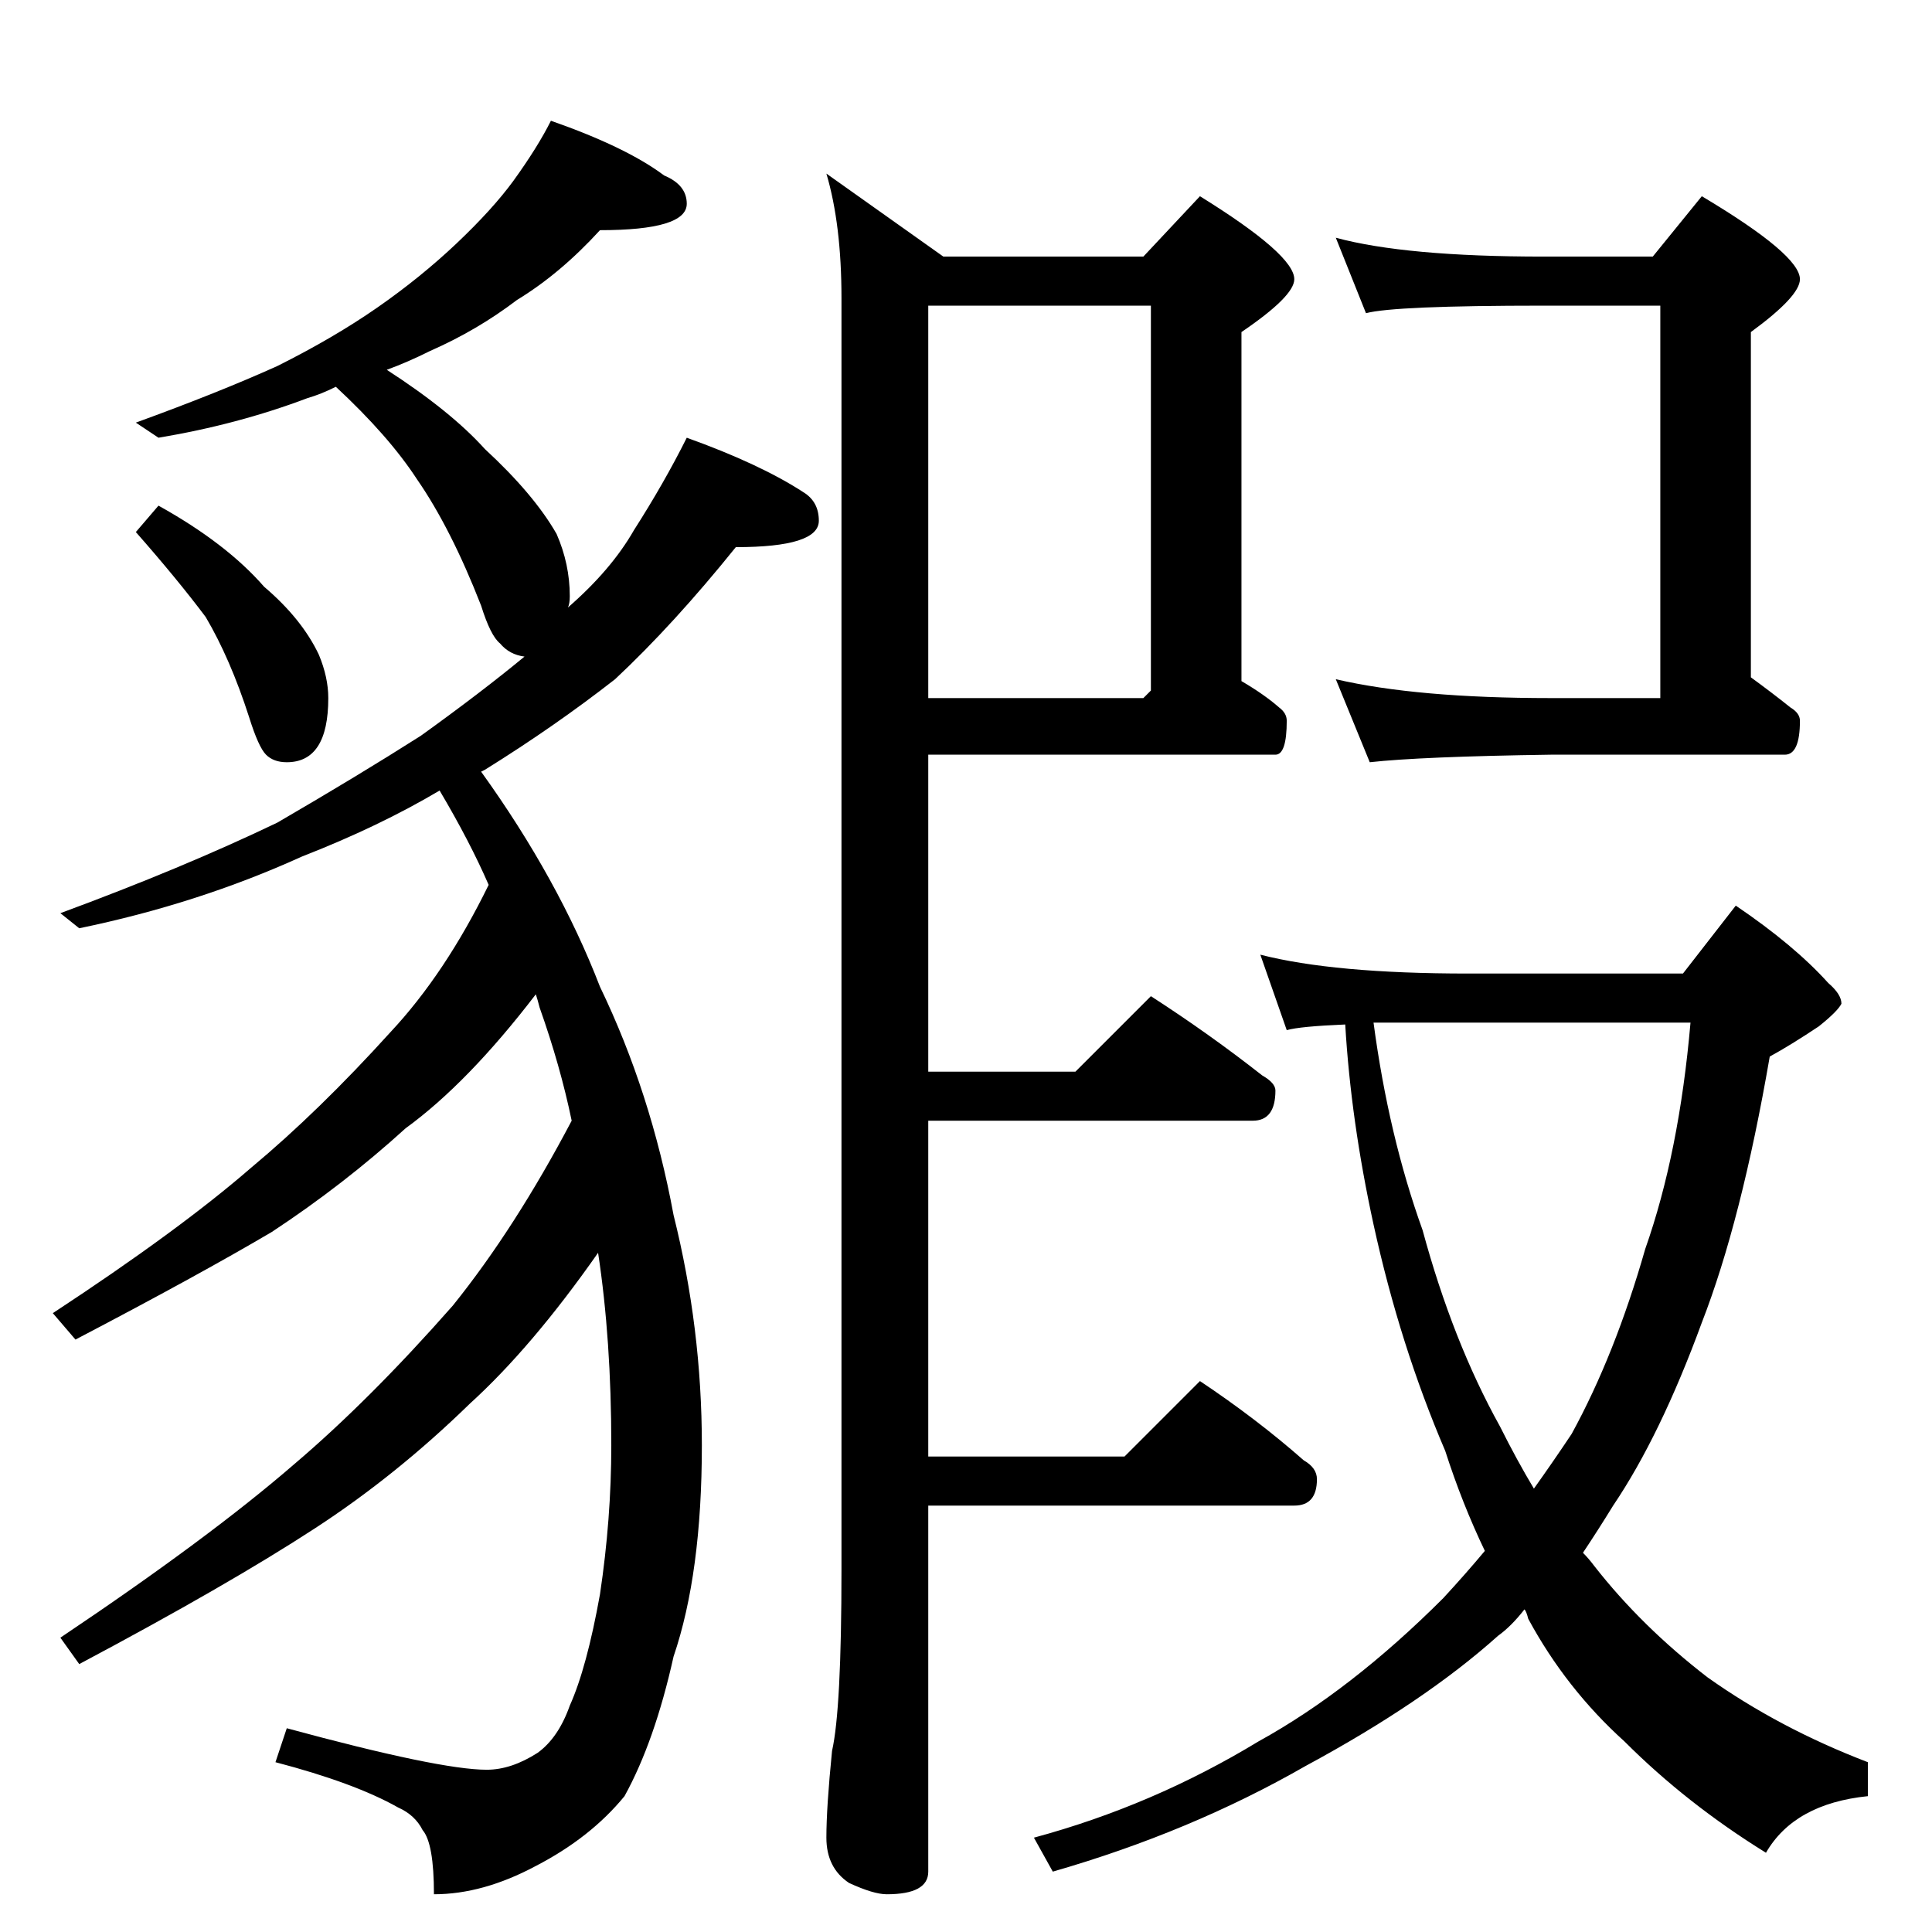 <?xml version="1.0" standalone="no"?>
<!DOCTYPE svg PUBLIC "-//W3C//DTD SVG 1.1//EN" "http://www.w3.org/Graphics/SVG/1.1/DTD/svg11.dtd" >
<svg xmlns="http://www.w3.org/2000/svg" xmlns:xlink="http://www.w3.org/1999/xlink" version="1.1" viewBox="0 -204 1024 1024">
  <g transform="matrix(1 0 0 -1 0 820)">
   <path fill="currentColor"
d="M292 960q40 -14 60 -29q12 -5 12 -15q0 -14 -46 -14q-21 -23 -44 -37q-21 -16 -46 -27q-12 -6 -23 -10q34 -22 52 -42q26 -24 38 -45q7 -16 7 -33q0 -4 -1 -6q23 20 35 41q16 25 28 49q39 -14 62 -29q8 -5 8 -15q0 -14 -44 -14q-33 -41 -64 -70q-32 -25 -69 -48l-2 -1
q41 -57 63 -114q27 -56 39 -121q15 -60 15 -122q0 -68 -15 -112q-10 -45 -26 -74q-18 -22 -47 -37q-28 -15 -54 -15q0 27 -6 34q-4 8 -13 12q-23 13 -65 24l6 18q81 -22 106 -22q13 0 27 9q11 8 17 25q9 20 16 59q6 40 6 79q0 56 -7 102q-35 -50 -68 -80q-39 -38 -82 -66
q-46 -30 -125 -72l-10 14q79 53 124 92q40 34 84 84q33 41 63 98q-6 29 -17 60q-1 4 -2 7q-36 -47 -69 -71q-33 -30 -71 -55q-39 -23 -104 -57l-12 14q67 44 105 77q36 30 74 72q29 31 52 78q-10 23 -26 50q-32 -19 -73 -35q-55 -25 -118 -38l-10 8q65 24 115 48
q43 25 76 46q32 23 55 42q-8 1 -13 7q-5 4 -10 20q-16 41 -34 67q-15 23 -43 49q-8 -4 -15 -6q-37 -14 -79 -21l-12 8q44 16 75 30q30 15 53 31t42 34t30 33q13 18 20 32zM84 756q36 -20 56 -43q20 -17 29 -36q5 -12 5 -23q0 -34 -22 -34q-7 0 -11 4t-9 20q-10 31 -23 53
q-15 20 -37 45zM492 862v-208h114l4 4v204h-118zM606 888l30 32q50 -31 50 -44q0 -9 -28 -28v-185q12 -7 20 -14q4 -3 4 -7q0 -18 -6 -18h-184v-168h78l40 40q31 -20 59 -42q7 -4 7 -8q0 -16 -12 -16h-172v-178h104l40 40q30 -20 55 -42q7 -4 7 -10q0 -14 -12 -14h-194v-194
q0 -12 -22 -12q-7 0 -20 6q-12 8 -12 24t3 46q5 22 5 96v674q0 39 -8 66l62 -44h106zM708 898q37 -10 110 -10h58l26 32q52 -31 52 -44q0 -9 -26 -28v-183q11 -8 21 -16q5 -3 5 -7q0 -18 -8 -18h-124q-69 -1 -96 -4l-18 44q43 -10 114 -10h58v208h-62q-79 0 -94 -4zM668 518
q39 -10 110 -10h114l28 36q31 -21 49 -41q7 -6 7 -11q-2 -4 -12 -12q-15 -10 -26 -16q-15 -87 -36 -141q-22 -60 -47 -97q-8 -13 -16 -25q3 -3 6 -7q25 -32 60 -59q38 -27 85 -45v-18q-39 -4 -54 -30q-42 26 -75 59q-31 28 -51 65q-1 4 -2 5q-7 -9 -14 -14q-39 -35 -102 -69
q-61 -35 -134 -56l-10 18q63 17 119 51q49 27 98 76q12 13 22 25q-12 25 -21 53q-24 56 -38 120q-12 55 -15 106q-24 -1 -31 -3zM728 482q8 -60 26 -110q16 -59 41 -104q9 -18 18 -33q10 14 20 29q23 42 39 98q18 51 24 120h-168z" />
  </g>

</svg>
